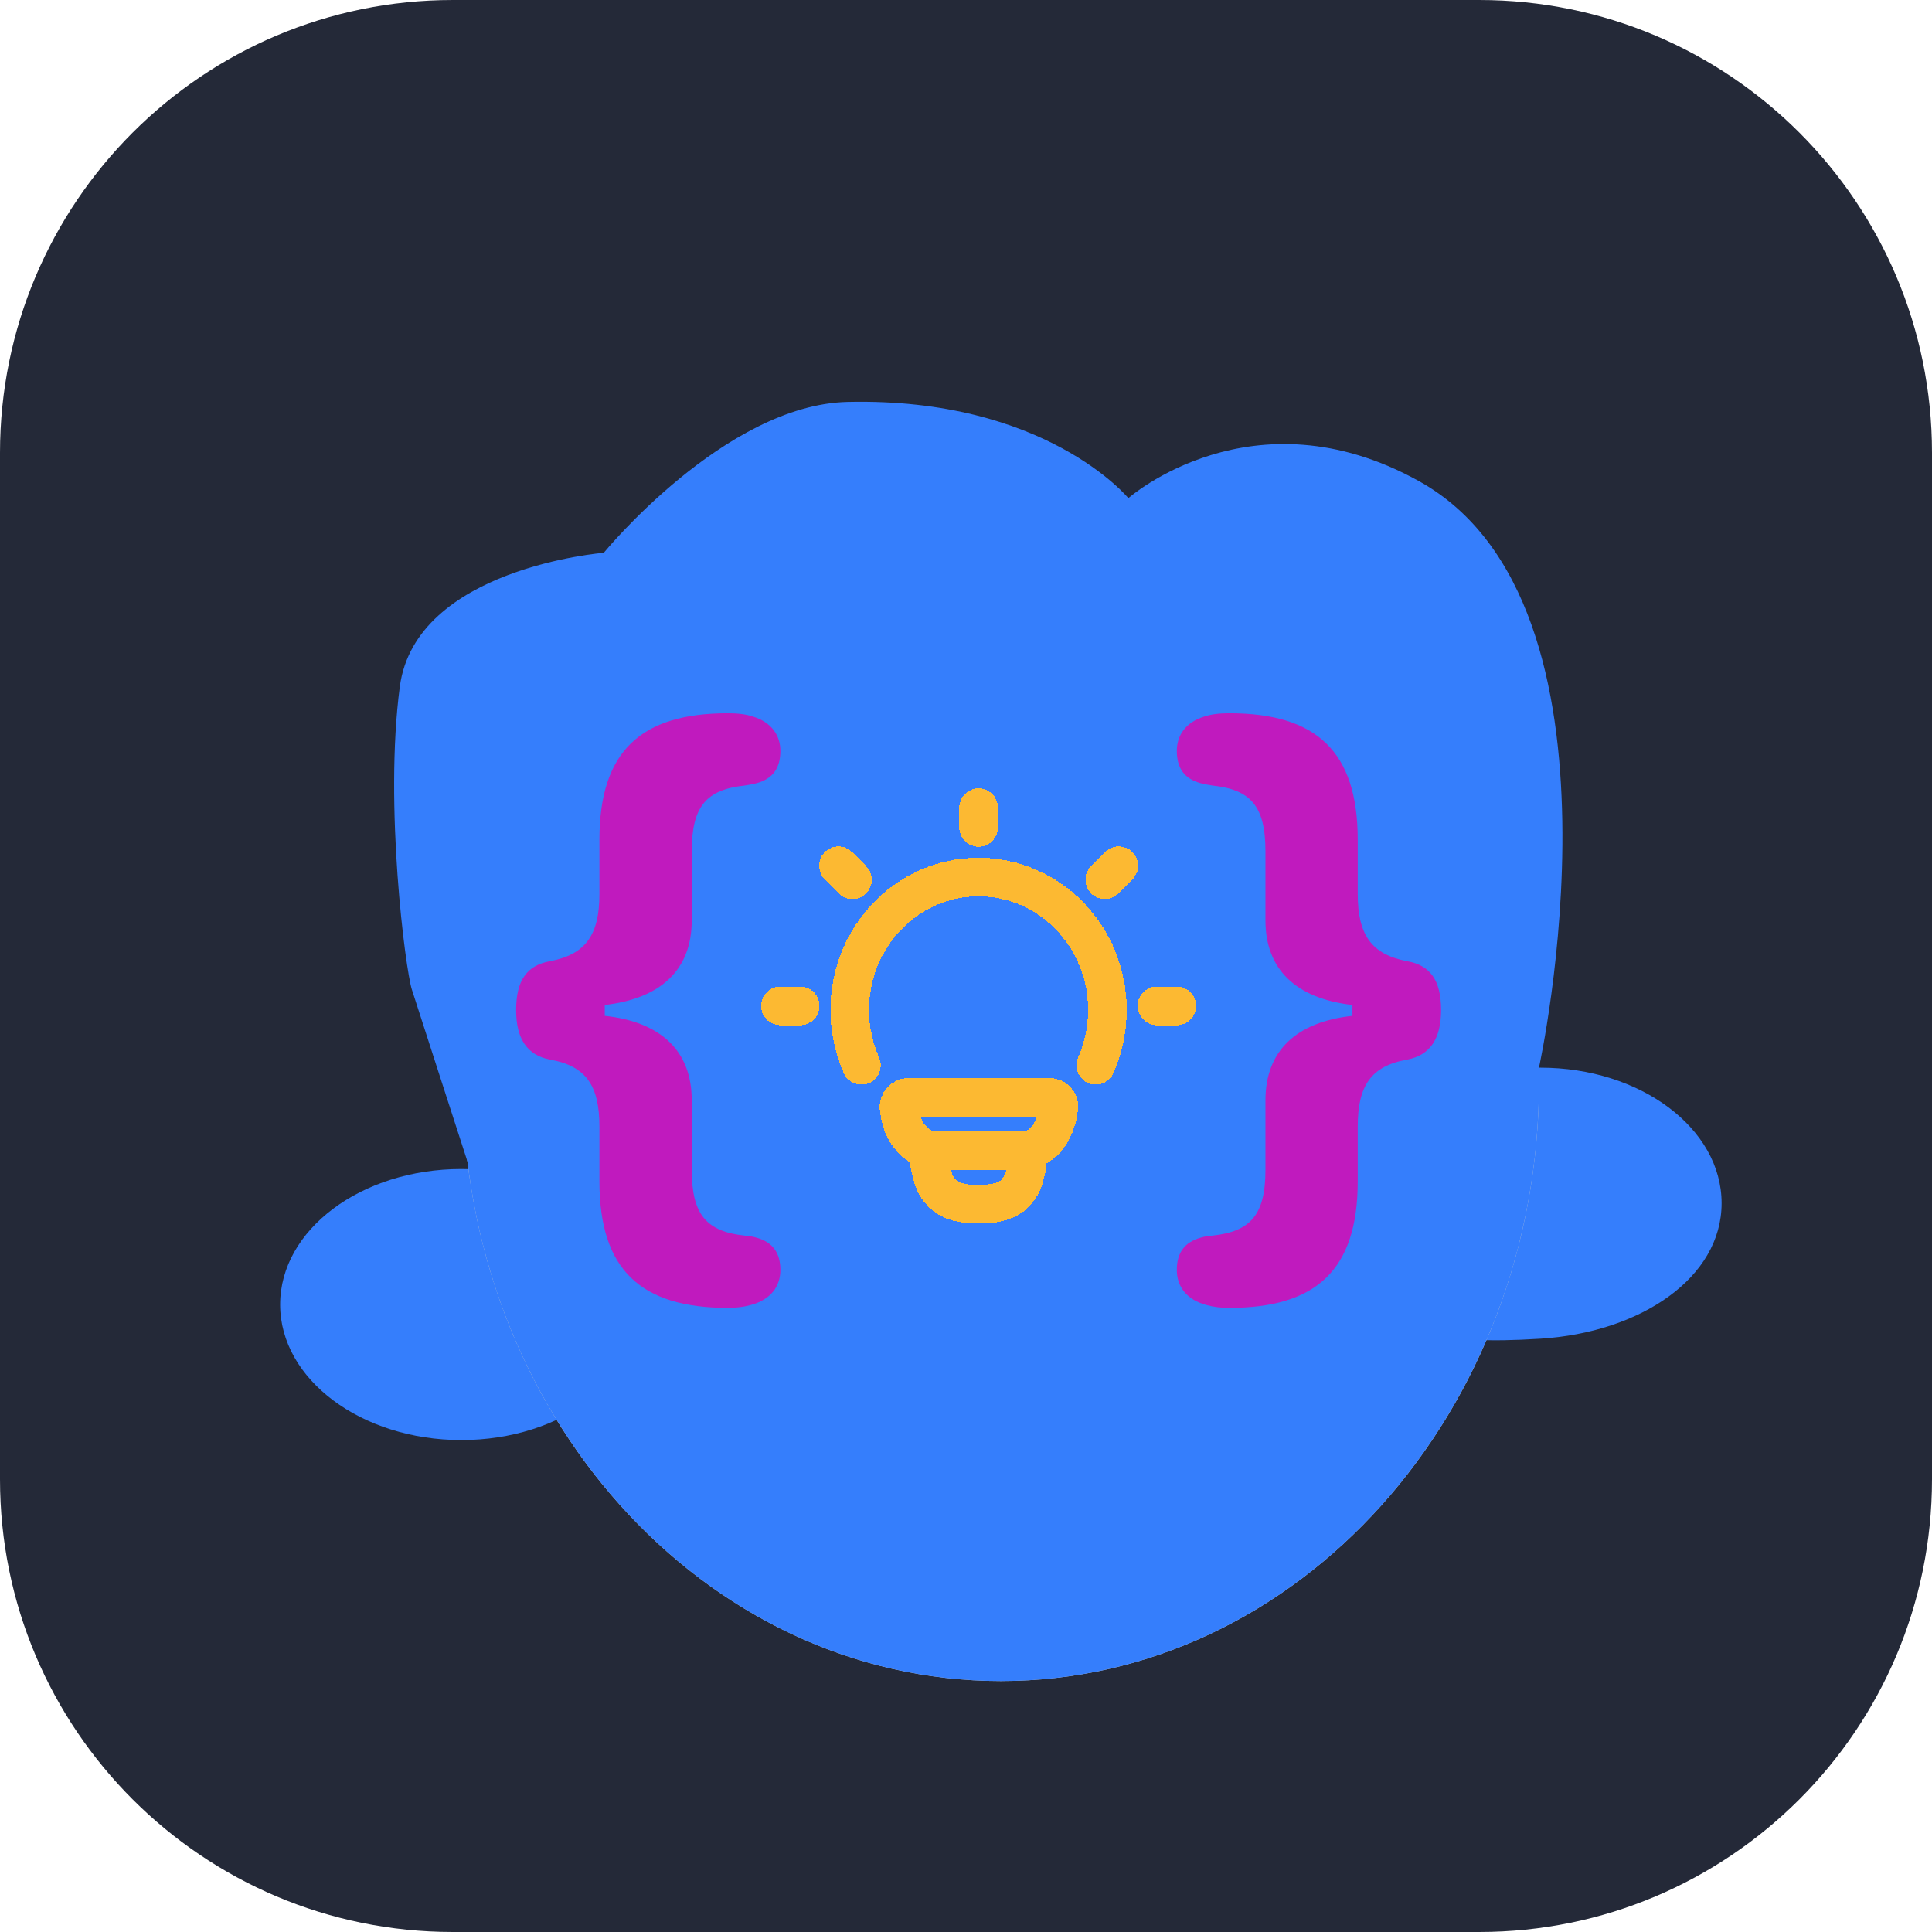 <svg width="50" height="50" viewBox="0 0 50 50" fill="none" xmlns="http://www.w3.org/2000/svg">
<g clip-path="url(#clip0_74_3536)">
<path d="M38.281 0H11.719C5.247 0 0 5.247 0 11.719V38.281C0 44.753 5.247 50 11.719 50H38.281C44.753 50 50 44.753 50 38.281V11.719C50 5.247 44.753 0 38.281 0Z" fill="#242938"/>
<g filter="url(#filter0_d_74_3536)">
<path d="M10.94 35.269C13.53 35.269 15.63 33.699 15.63 31.762C15.63 29.824 13.53 28.254 10.94 28.254C8.35 28.254 6.25 29.824 6.25 31.762C6.25 33.699 8.35 35.269 10.94 35.269Z" fill="#357EFC"/>
<path d="M9.665 30.042C11.191 29.748 10.706 30.691 10.896 31.676C11.084 32.66 12.391 33.239 10.864 33.532C9.338 33.825 7.945 33.264 7.757 32.277C7.569 31.29 8.138 30.332 9.665 30.042Z" fill="#357EFC"/>
<path d="M43.555 29.139C43.555 31.076 41.449 32.485 38.865 32.646C33.325 32.993 36.798 31.076 36.798 29.139C36.798 27.201 36.275 25.631 38.865 25.631C41.454 25.631 43.555 27.201 43.555 29.139Z" fill="#357EFC"/>
<path d="M39.185 31.182C37.971 31.351 39.036 30.071 39.278 29.099C39.519 28.124 38.972 26.969 40.269 27.289C41.566 27.609 42.424 28.659 42.184 29.634C41.943 30.608 40.511 30.999 39.187 31.185L39.185 31.182Z" fill="#357EFC"/>
<path d="M24.902 41.505C32.595 41.505 38.831 34.554 38.831 25.98C38.831 17.405 32.595 10.454 24.902 10.454C17.21 10.454 10.974 17.405 10.974 25.98C10.974 34.554 17.21 41.505 24.902 41.505Z" fill="#CDCDCD"/>
<path d="M24.902 41.505C32.595 41.505 38.831 34.554 38.831 25.98C38.831 17.405 32.595 10.454 24.902 10.454C17.21 10.454 10.974 17.405 10.974 25.98C10.974 34.554 17.21 41.505 24.902 41.505Z" fill="#357EFC"/>
<path d="M24.866 33.194L23.669 33.015C23.095 32.93 22.855 32.075 23.239 31.476L24.038 30.228L24.836 28.98C25.22 28.381 25.938 28.489 26.128 29.173L26.527 30.599L26.925 32.026C27.115 32.71 26.637 33.457 26.063 33.372L24.866 33.194Z" fill="#357EFC"/>
<path d="M22.797 20.515C22.953 19.922 22.504 19.345 21.89 19.343C18.952 19.331 16.263 21.287 15.476 24.26C15.393 24.575 15.342 24.888 15.305 25.203C16.409 22.609 19.047 21.006 21.839 21.204C22.281 21.236 22.682 20.943 22.797 20.515Z" fill="#357EFC"/>
<path d="M20.935 30.872C23.202 30.872 25.039 28.75 25.039 26.133C25.039 23.516 23.202 21.395 20.935 21.395C18.669 21.395 16.832 23.516 16.832 26.133C16.832 28.75 18.669 30.872 20.935 30.872Z" fill="#357EFC"/>
<path d="M34.227 27.524C34.619 24.94 33.173 22.577 30.998 22.247C28.822 21.917 26.741 23.745 26.349 26.33C25.957 28.915 27.403 31.278 29.579 31.608C31.754 31.938 33.835 30.11 34.227 27.524Z" fill="#357EFC"/>
<path d="M21.098 29.136C22.306 29.132 23.28 27.942 23.275 26.478C23.27 25.014 22.286 23.831 21.079 23.836C19.872 23.84 18.897 25.03 18.902 26.494C18.908 27.958 19.891 29.141 21.098 29.136Z" fill="#357EFC"/>
<path d="M20.62 25.419C21.124 24.677 21.184 23.839 20.754 23.547C20.325 23.256 19.568 23.621 19.064 24.363C18.56 25.105 18.5 25.944 18.93 26.235C19.359 26.527 20.116 26.162 20.62 25.419Z" fill="#357EFC"/>
<path d="M31.958 27.515C32.148 26.065 31.374 24.768 30.229 24.618C29.084 24.468 28.002 25.521 27.812 26.971C27.622 28.421 28.396 29.718 29.541 29.869C30.686 30.019 31.768 28.965 31.958 27.515Z" fill="#357EFC"/>
<path d="M29.48 25.919C29.99 25.168 30.061 24.329 29.64 24.043C29.22 23.758 28.466 24.134 27.956 24.884C27.447 25.634 27.376 26.474 27.797 26.759C28.217 27.045 28.971 26.669 29.48 25.919Z" fill="#357EFC"/>
<path d="M17.11 27.831C17.701 29.609 19.189 30.872 20.938 30.872C22.863 30.872 24.472 29.34 24.915 27.276C22.303 27.054 19.66 27.213 17.11 27.828V27.831Z" fill="#357EFC"/>
<path d="M26.277 27.428C26.378 29.494 27.638 31.238 29.446 31.578C31.063 31.881 32.658 30.972 33.549 29.416C31.244 28.456 28.784 27.77 26.277 27.43V27.428Z" fill="#357EFC"/>
<path d="M26.969 32.619C26.888 33.23 25.928 33.606 24.822 33.462C23.715 33.318 22.885 32.705 22.965 32.094C23.046 31.483 23.767 32.397 24.873 32.541C25.98 32.685 27.052 32.008 26.971 32.619H26.969Z" fill="#357EFC"/>
<path d="M38.828 25.631C38.828 25.631 41.474 13.642 35.723 10.452C31.415 8.06 28.202 10.892 28.202 10.892C28.202 10.892 26.06 8.283 20.935 8.402C17.758 8.478 14.626 12.306 14.626 12.306C14.626 12.306 9.753 12.697 9.347 15.772C8.939 18.847 9.494 23.093 9.658 23.606C9.821 24.119 11.162 28.259 11.162 28.259C11.162 28.259 15.576 20.782 15.845 19.412C16.114 18.044 16.48 15.992 16.48 15.992C16.48 15.992 20.139 17.821 26.436 17.602C32.731 17.382 35.479 15.882 35.479 15.882C35.479 15.882 37.426 23.972 38.828 25.631Z" fill="#357EFC"/>
<path d="M26.512 40.05C26.483 40.492 25.557 40.79 24.443 40.714C23.329 40.641 22.452 40.223 22.482 39.781C22.511 39.339 23.305 39.976 24.416 40.05C25.528 40.123 26.541 39.607 26.512 40.05Z" fill="#357EFC"/>
<path d="M34.949 14.101C35.003 14.477 33.11 15.061 30.716 15.405C28.325 15.75 26.341 15.725 26.287 15.349C26.234 14.973 28.093 15.21 30.484 14.866C32.875 14.521 34.895 13.722 34.949 14.098V14.101Z" fill="#357EFC"/>
<path d="M10.828 24.871C10.434 24.871 10.114 22.887 10.114 20.437C10.114 17.99 10.434 16.004 10.828 16.004C11.221 16.004 10.703 17.834 10.703 20.281C10.703 22.729 11.221 24.868 10.828 24.868V24.871Z" fill="#357EFC"/>
<path d="M26.558 35.951C26.517 36.391 25.584 36.666 24.475 36.564C23.363 36.461 22.496 36.022 22.535 35.582C22.577 35.142 23.354 35.797 24.463 35.9C25.574 36.002 26.598 35.509 26.558 35.951Z" fill="#357EFC"/>
<path d="M28.234 20.904C28.078 20.31 28.527 19.734 29.14 19.732C32.079 19.719 34.768 21.676 35.555 24.649C35.638 24.964 35.689 25.276 35.726 25.591C34.622 22.997 31.984 21.395 29.192 21.593C28.75 21.625 28.349 21.331 28.234 20.904Z" fill="#357EFC"/>
</g>
<g filter="url(#filter1_d_74_3536)">
<path d="M21.294 25.57C21.095 25.119 20.991 24.631 20.992 24.137C20.992 22.237 22.484 20.698 24.326 20.698C26.167 20.698 27.66 22.238 27.66 24.137C27.66 24.631 27.557 25.119 27.358 25.57M24.326 18.902V19.415M29.456 24.032H28.942M19.709 24.032H19.196M27.953 20.405L27.59 20.767M21.062 20.768L20.699 20.405M25.617 27.78C26.135 27.612 26.343 27.138 26.402 26.66C26.419 26.518 26.302 26.399 26.158 26.399H22.519C22.484 26.399 22.449 26.406 22.417 26.42C22.384 26.434 22.355 26.454 22.332 26.48C22.308 26.506 22.29 26.537 22.279 26.57C22.268 26.603 22.265 26.639 22.268 26.673C22.326 27.149 22.471 27.497 23.019 27.779M25.617 27.78L23.019 27.779M25.617 27.78C25.555 28.777 25.267 29.172 24.329 29.161C23.327 29.18 23.096 28.691 23.019 27.779" stroke="#FCB932" stroke-linecap="round" stroke-linejoin="round" shape-rendering="crispEdges"/>
</g>
<g filter="url(#filter2_d_74_3536)">
<path d="M14.513 28.573V27.16C14.513 26.107 14.178 25.589 13.233 25.422C12.632 25.308 12.357 24.869 12.357 24.14C12.357 23.368 12.64 22.982 13.233 22.876C14.161 22.701 14.513 22.191 14.513 21.138V19.733C14.513 17.442 15.587 16.459 17.839 16.459C18.096 16.459 18.311 16.485 18.492 16.547C18.973 16.696 19.196 17.038 19.196 17.433C19.196 17.881 18.999 18.153 18.586 18.267C18.492 18.294 18.389 18.311 18.277 18.329C17.289 18.434 16.902 18.855 16.902 20.032V21.823C16.902 23.087 16.111 23.842 14.651 24.009V24.29C16.111 24.448 16.902 25.203 16.902 26.475V28.275C16.902 29.442 17.289 29.873 18.277 29.978C18.389 29.987 18.492 30.004 18.578 30.031C18.99 30.145 19.196 30.417 19.196 30.865C19.196 31.286 18.956 31.637 18.414 31.778C18.251 31.822 18.062 31.848 17.839 31.848C15.587 31.848 14.513 30.865 14.513 28.573Z" fill="#C01ABE"/>
</g>
<g filter="url(#filter3_d_74_3536)">
<path d="M34.138 28.573V27.16C34.138 26.107 34.473 25.589 35.419 25.422C36.02 25.308 36.295 24.869 36.295 24.14C36.295 23.368 36.011 22.982 35.419 22.876C34.491 22.701 34.138 22.191 34.138 21.138V19.733C34.138 17.442 33.064 16.459 30.813 16.459C30.555 16.459 30.34 16.485 30.16 16.547C29.679 16.696 29.456 17.038 29.456 17.433C29.456 17.881 29.653 18.153 30.066 18.267C30.16 18.294 30.263 18.311 30.375 18.329C31.363 18.434 31.75 18.855 31.75 20.032V21.823C31.75 23.087 32.54 23.842 34.001 24.009V24.29C32.54 24.448 31.75 25.203 31.75 26.475V28.275C31.75 29.442 31.363 29.873 30.375 29.978C30.263 29.987 30.16 30.004 30.074 30.031C29.662 30.145 29.456 30.417 29.456 30.865C29.456 31.286 29.696 31.637 30.237 31.778C30.401 31.822 30.59 31.848 30.813 31.848C33.064 31.848 34.138 30.865 34.138 28.573Z" fill="#C01ABE"/>
</g>
</g>
<defs>
<filter id="filter0_d_74_3536" x="5.25" y="8.398" width="41.305" height="37.107" filterUnits="userSpaceOnUse" color-interpolation-filters="sRGB">
<feFlood flood-opacity="0" result="BackgroundImageFix"/>
<feColorMatrix in="SourceAlpha" type="matrix" values="0 0 0 0 0 0 0 0 0 0 0 0 0 0 0 0 0 0 127 0" result="hardAlpha"/>
<feOffset dx="1" dy="2"/>
<feGaussianBlur stdDeviation="1"/>
<feComposite in2="hardAlpha" operator="out"/>
<feColorMatrix type="matrix" values="0 0 0 0 0 0 0 0 0 0 0 0 0 0 0 0 0 0 0.25 0"/>
<feBlend mode="normal" in2="BackgroundImageFix" result="effect1_dropShadow_74_3536"/>
<feBlend mode="normal" in="SourceGraphic" in2="effect1_dropShadow_74_3536" result="shape"/>
</filter>
<filter id="filter1_d_74_3536" x="17.696" y="18.402" width="15.259" height="15.259" filterUnits="userSpaceOnUse" color-interpolation-filters="sRGB">
<feFlood flood-opacity="0" result="BackgroundImageFix"/>
<feColorMatrix in="SourceAlpha" type="matrix" values="0 0 0 0 0 0 0 0 0 0 0 0 0 0 0 0 0 0 127 0" result="hardAlpha"/>
<feOffset dx="1" dy="2"/>
<feGaussianBlur stdDeviation="1"/>
<feComposite in2="hardAlpha" operator="out"/>
<feColorMatrix type="matrix" values="0 0 0 0 0 0 0 0 0 0 0 0 0 0 0 0 0 0 0.25 0"/>
<feBlend mode="normal" in2="BackgroundImageFix" result="effect1_dropShadow_74_3536"/>
<feBlend mode="normal" in="SourceGraphic" in2="effect1_dropShadow_74_3536" result="shape"/>
</filter>
<filter id="filter2_d_74_3536" x="11.357" y="16.459" width="10.839" height="19.389" filterUnits="userSpaceOnUse" color-interpolation-filters="sRGB">
<feFlood flood-opacity="0" result="BackgroundImageFix"/>
<feColorMatrix in="SourceAlpha" type="matrix" values="0 0 0 0 0 0 0 0 0 0 0 0 0 0 0 0 0 0 127 0" result="hardAlpha"/>
<feOffset dx="1" dy="2"/>
<feGaussianBlur stdDeviation="1"/>
<feComposite in2="hardAlpha" operator="out"/>
<feColorMatrix type="matrix" values="0 0 0 0 0 0 0 0 0 0 0 0 0 0 0 0 0 0 0.25 0"/>
<feBlend mode="normal" in2="BackgroundImageFix" result="effect1_dropShadow_74_3536"/>
<feBlend mode="normal" in="SourceGraphic" in2="effect1_dropShadow_74_3536" result="shape"/>
</filter>
<filter id="filter3_d_74_3536" x="28.455" y="16.459" width="10.839" height="19.389" filterUnits="userSpaceOnUse" color-interpolation-filters="sRGB">
<feFlood flood-opacity="0" result="BackgroundImageFix"/>
<feColorMatrix in="SourceAlpha" type="matrix" values="0 0 0 0 0 0 0 0 0 0 0 0 0 0 0 0 0 0 127 0" result="hardAlpha"/>
<feOffset dx="1" dy="2"/>
<feGaussianBlur stdDeviation="1"/>
<feComposite in2="hardAlpha" operator="out"/>
<feColorMatrix type="matrix" values="0 0 0 0 0 0 0 0 0 0 0 0 0 0 0 0 0 0 0.25 0"/>
<feBlend mode="normal" in2="BackgroundImageFix" result="effect1_dropShadow_74_3536"/>
<feBlend mode="normal" in="SourceGraphic" in2="effect1_dropShadow_74_3536" result="shape"/>
</filter>
<clipPath id="clip0_74_3536">
<rect width="50" height="50" fill="white"/>
</clipPath>
</defs>
</svg>
